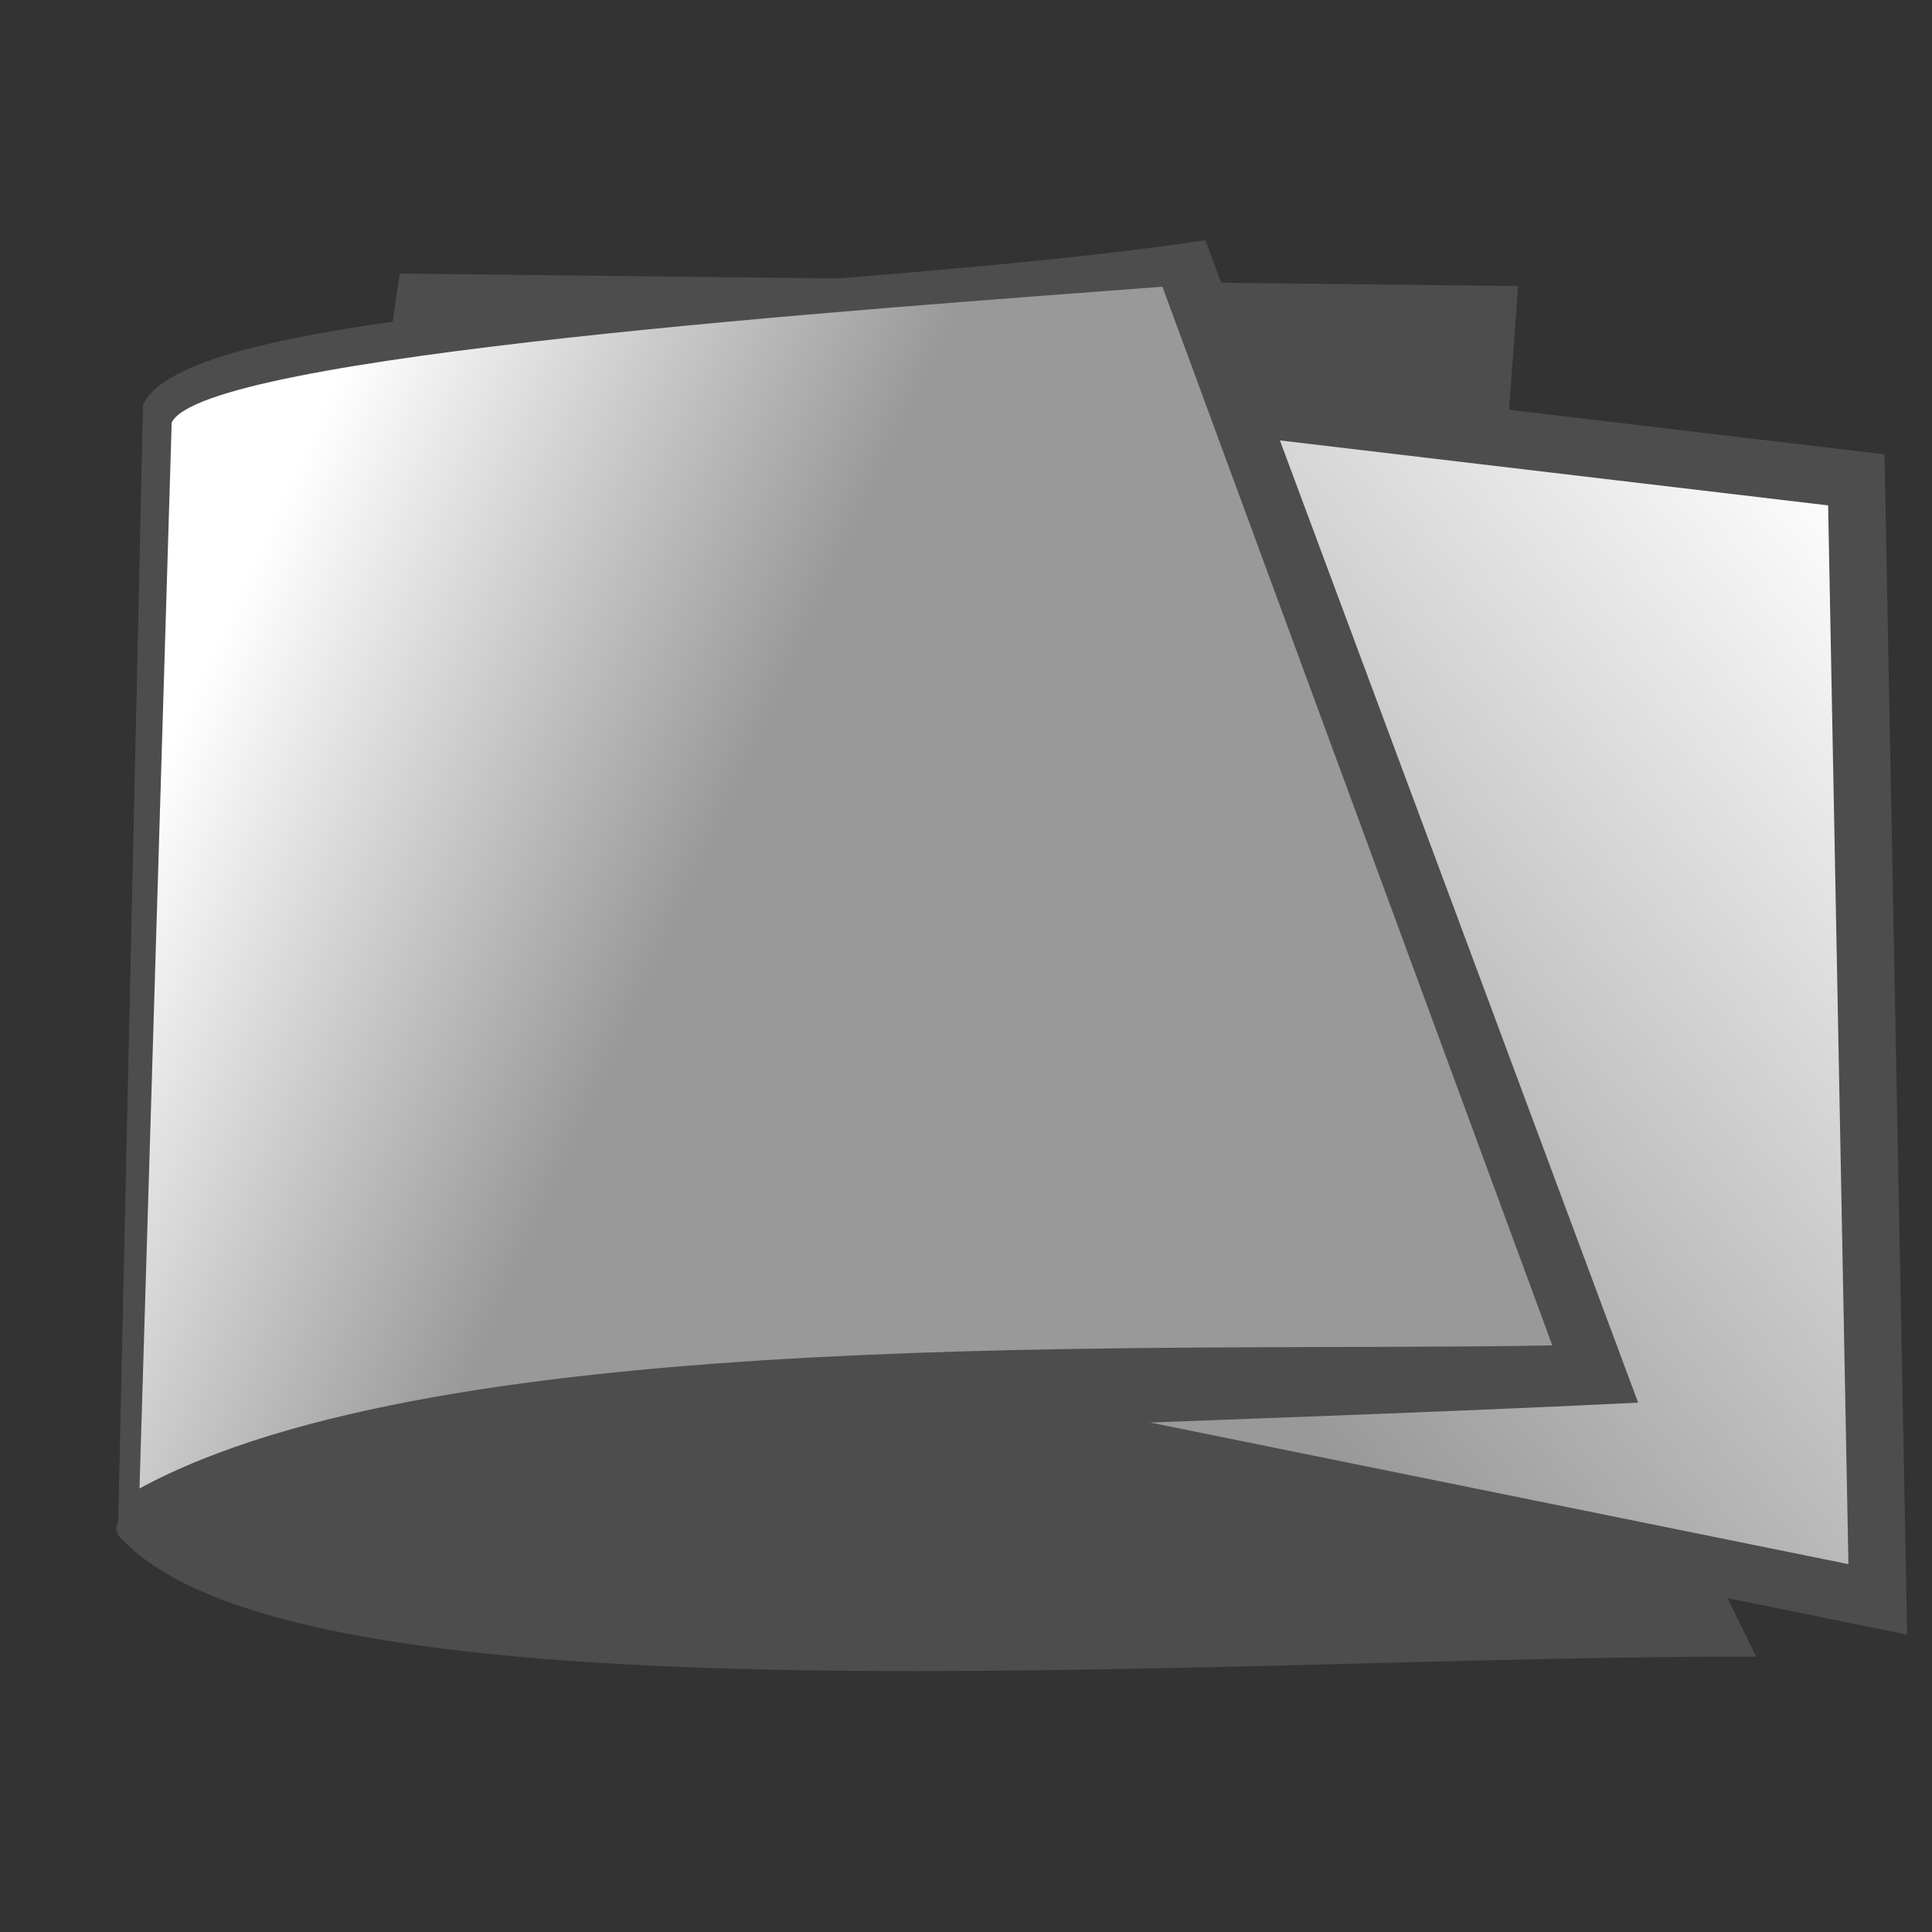 <?xml version="1.0" encoding="UTF-8" standalone="no"?>
<!-- Created with Inkscape (http://www.inkscape.org/) -->
<svg
   xmlns:dc="http://purl.org/dc/elements/1.1/"
   xmlns:cc="http://creativecommons.org/ns#"
   xmlns:rdf="http://www.w3.org/1999/02/22-rdf-syntax-ns#"
   xmlns:svg="http://www.w3.org/2000/svg"
   xmlns="http://www.w3.org/2000/svg"
   xmlns:xlink="http://www.w3.org/1999/xlink"
   xmlns:sodipodi="http://sodipodi.sourceforge.net/DTD/sodipodi-0.dtd"
   xmlns:inkscape="http://www.inkscape.org/namespaces/inkscape"
   id="svg4125"
   sodipodi:version="0.32"
   inkscape:version="0.46"
   width="64"
   height="64"
   version="1.0"
   sodipodi:docname="office.svg"
   style="display:inline"
   inkscape:output_extension="org.inkscape.output.svg.inkscape">
  <rect width="100%" height="100%" fill="#333333" stroke="none"/>
  <defs
     id="defs4128">
    <linearGradient
       inkscape:collect="always"
       id="linearGradient3345">
      <stop
         style="stop-color:#4d4d4d;stop-opacity:1;"
         offset="0"
         id="stop3347" />
      <stop
         style="stop-color:#4d4d4d;stop-opacity:0;"
         offset="1"
         id="stop3349" />
    </linearGradient>
    <linearGradient
       id="linearGradient5630">
      <stop
         style="stop-color:#999999;stop-opacity:1;"
         offset="0"
         id="stop5632" />
      <stop
         style="stop-color:#ffffff;stop-opacity:1;"
         offset="1"
         id="stop5634" />
    </linearGradient>
    <inkscape:perspective
       sodipodi:type="inkscape:persp3d"
       inkscape:vp_x="0 : 526.18109 : 1"
       inkscape:vp_y="0 : 1000 : 0"
       inkscape:vp_z="744.09448 : 526.18109 : 1"
       inkscape:persp3d-origin="372.04724 : 350.78739 : 1"
       id="perspective4132" />
    <inkscape:perspective
       id="perspective4908"
       inkscape:persp3d-origin="372.04724 : 350.78739 : 1"
       inkscape:vp_z="744.09448 : 526.18109 : 1"
       inkscape:vp_y="0 : 1000 : 0"
       inkscape:vp_x="0 : 526.18109 : 1"
       sodipodi:type="inkscape:persp3d" />
    <linearGradient
       inkscape:collect="always"
       xlink:href="#linearGradient5630"
       id="linearGradient5636"
       x1="216.664"
       y1="298.58"
       x2="206.951"
       y2="-52.351"
       gradientUnits="userSpaceOnUse" />
    <linearGradient
       inkscape:collect="always"
       xlink:href="#linearGradient5630"
       id="linearGradient3323"
       x1="36.609"
       y1="39.178"
       x2="62.443"
       y2="17.495"
       gradientUnits="userSpaceOnUse" />
    <linearGradient
       inkscape:collect="always"
       xlink:href="#linearGradient5630"
       id="linearGradient3339"
       x1="20.735"
       y1="34.261"
       x2="4.621"
       y2="26.915"
       gradientUnits="userSpaceOnUse" />
    <linearGradient
       inkscape:collect="always"
       xlink:href="#linearGradient3345"
       id="linearGradient3351"
       x1="7.583"
       y1="50.078"
       x2="54.029"
       y2="50.078"
       gradientUnits="userSpaceOnUse" />
  </defs>
  <sodipodi:namedview
     inkscape:window-height="832"
     inkscape:window-width="1400"
     inkscape:pageshadow="2"
     inkscape:pageopacity="0.0"
     guidetolerance="10.0"
     gridtolerance="10.0"
     objecttolerance="10.0"
     borderopacity="1.0"
     bordercolor="#666666"
     pagecolor="#ffffff"
     id="base"
     showgrid="false"
     inkscape:zoom="8.4399877"
     inkscape:cx="36.625935"
     inkscape:cy="31.827983"
     inkscape:window-x="0"
     inkscape:window-y="0"
     inkscape:current-layer="svg4125" />
  <g
     inkscape:groupmode="layer"
     id="layer3"
     style="opacity:1;display:inline" />
  <g
     id="g3409">
    <path
       sodipodi:nodetypes="ccccc"
       id="path3313"
       d="M 58.175,54.877 C 40.087,54.837 9.707,57.459 3.91,50.848 L 4.739,13.644 C 11.618,16.949 26.758,15.066 37.915,13.526 L 58.175,54.877 z"
       style="opacity:1;fill:#4d4d4d;fill-opacity:1;stroke:none;stroke-width:1.9;stroke-linecap:butt;stroke-linejoin:round;stroke-miterlimit:4;stroke-dasharray:none;stroke-dashoffset:0;stroke-opacity:1" />
    <path
       style="opacity:1;fill:#4d4d4d;fill-opacity:1;stroke:none;stroke-width:1.9;stroke-linecap:butt;stroke-linejoin:miter;stroke-miterlimit:4;stroke-dasharray:none;stroke-dashoffset:0;stroke-opacity:1"
       d="M 8.688,39.959 L 47.998,41.087 L 50.288,9.476 L 13.241,9.063 L 8.688,39.959 z"
       id="path3325"
       sodipodi:nodetypes="ccccc" />
    <path
       sodipodi:nodetypes="ccccc"
       id="path3315"
       d="M 20.142,44.45 L 62.204,52.981 L 61.493,15.896 L 29.502,12.104 L 20.142,44.45 z"
       style="opacity:1;fill:url(#linearGradient3323);fill-opacity:1;stroke:#4d4d4d;stroke-width:1.9;stroke-linecap:butt;stroke-linejoin:miter;stroke-miterlimit:4;stroke-dasharray:none;stroke-dashoffset:0;stroke-opacity:1" />
    <path
       sodipodi:nodetypes="ccccc"
       id="path3329"
       d="M 3.91,50.848 C 2.397,47.745 32.925,47.517 54.265,46.464 L 39.929,7.957 C 28.091,9.755 6.332,9.853 4.739,13.408 L 3.91,50.848 z"
       style="opacity:1;fill:#4d4d4d;fill-opacity:1;stroke:none;stroke-width:1.9;stroke-linecap:butt;stroke-linejoin:miter;stroke-miterlimit:4;stroke-dasharray:none;stroke-dashoffset:0;stroke-opacity:1" />
    <path
       sodipodi:nodetypes="ccccc"
       id="path3331"
       d="M 4.621,49.308 C 14.709,43.817 38.31,44.806 51.422,44.569 L 38.507,9.498 C 28.675,10.243 6.737,11.764 5.687,14 L 4.621,49.308 z"
       style="opacity:1;fill:url(#linearGradient3339);fill-opacity:1;stroke:none;stroke-width:1.9;stroke-linecap:butt;stroke-linejoin:miter;stroke-miterlimit:4;stroke-dasharray:none;stroke-dashoffset:0;stroke-opacity:1" />
    <path
       id="path3343"
       d="M 7.583,50.611 L 54.029,52.744 L 32.701,47.412 L 7.583,50.611 z"
       style="opacity:1;fill:url(#linearGradient3351);fill-opacity:1;stroke:none;stroke-width:1.9;stroke-linecap:butt;stroke-linejoin:miter;stroke-miterlimit:4;stroke-dasharray:none;stroke-dashoffset:0;stroke-opacity:1" />
  </g>
</svg>
